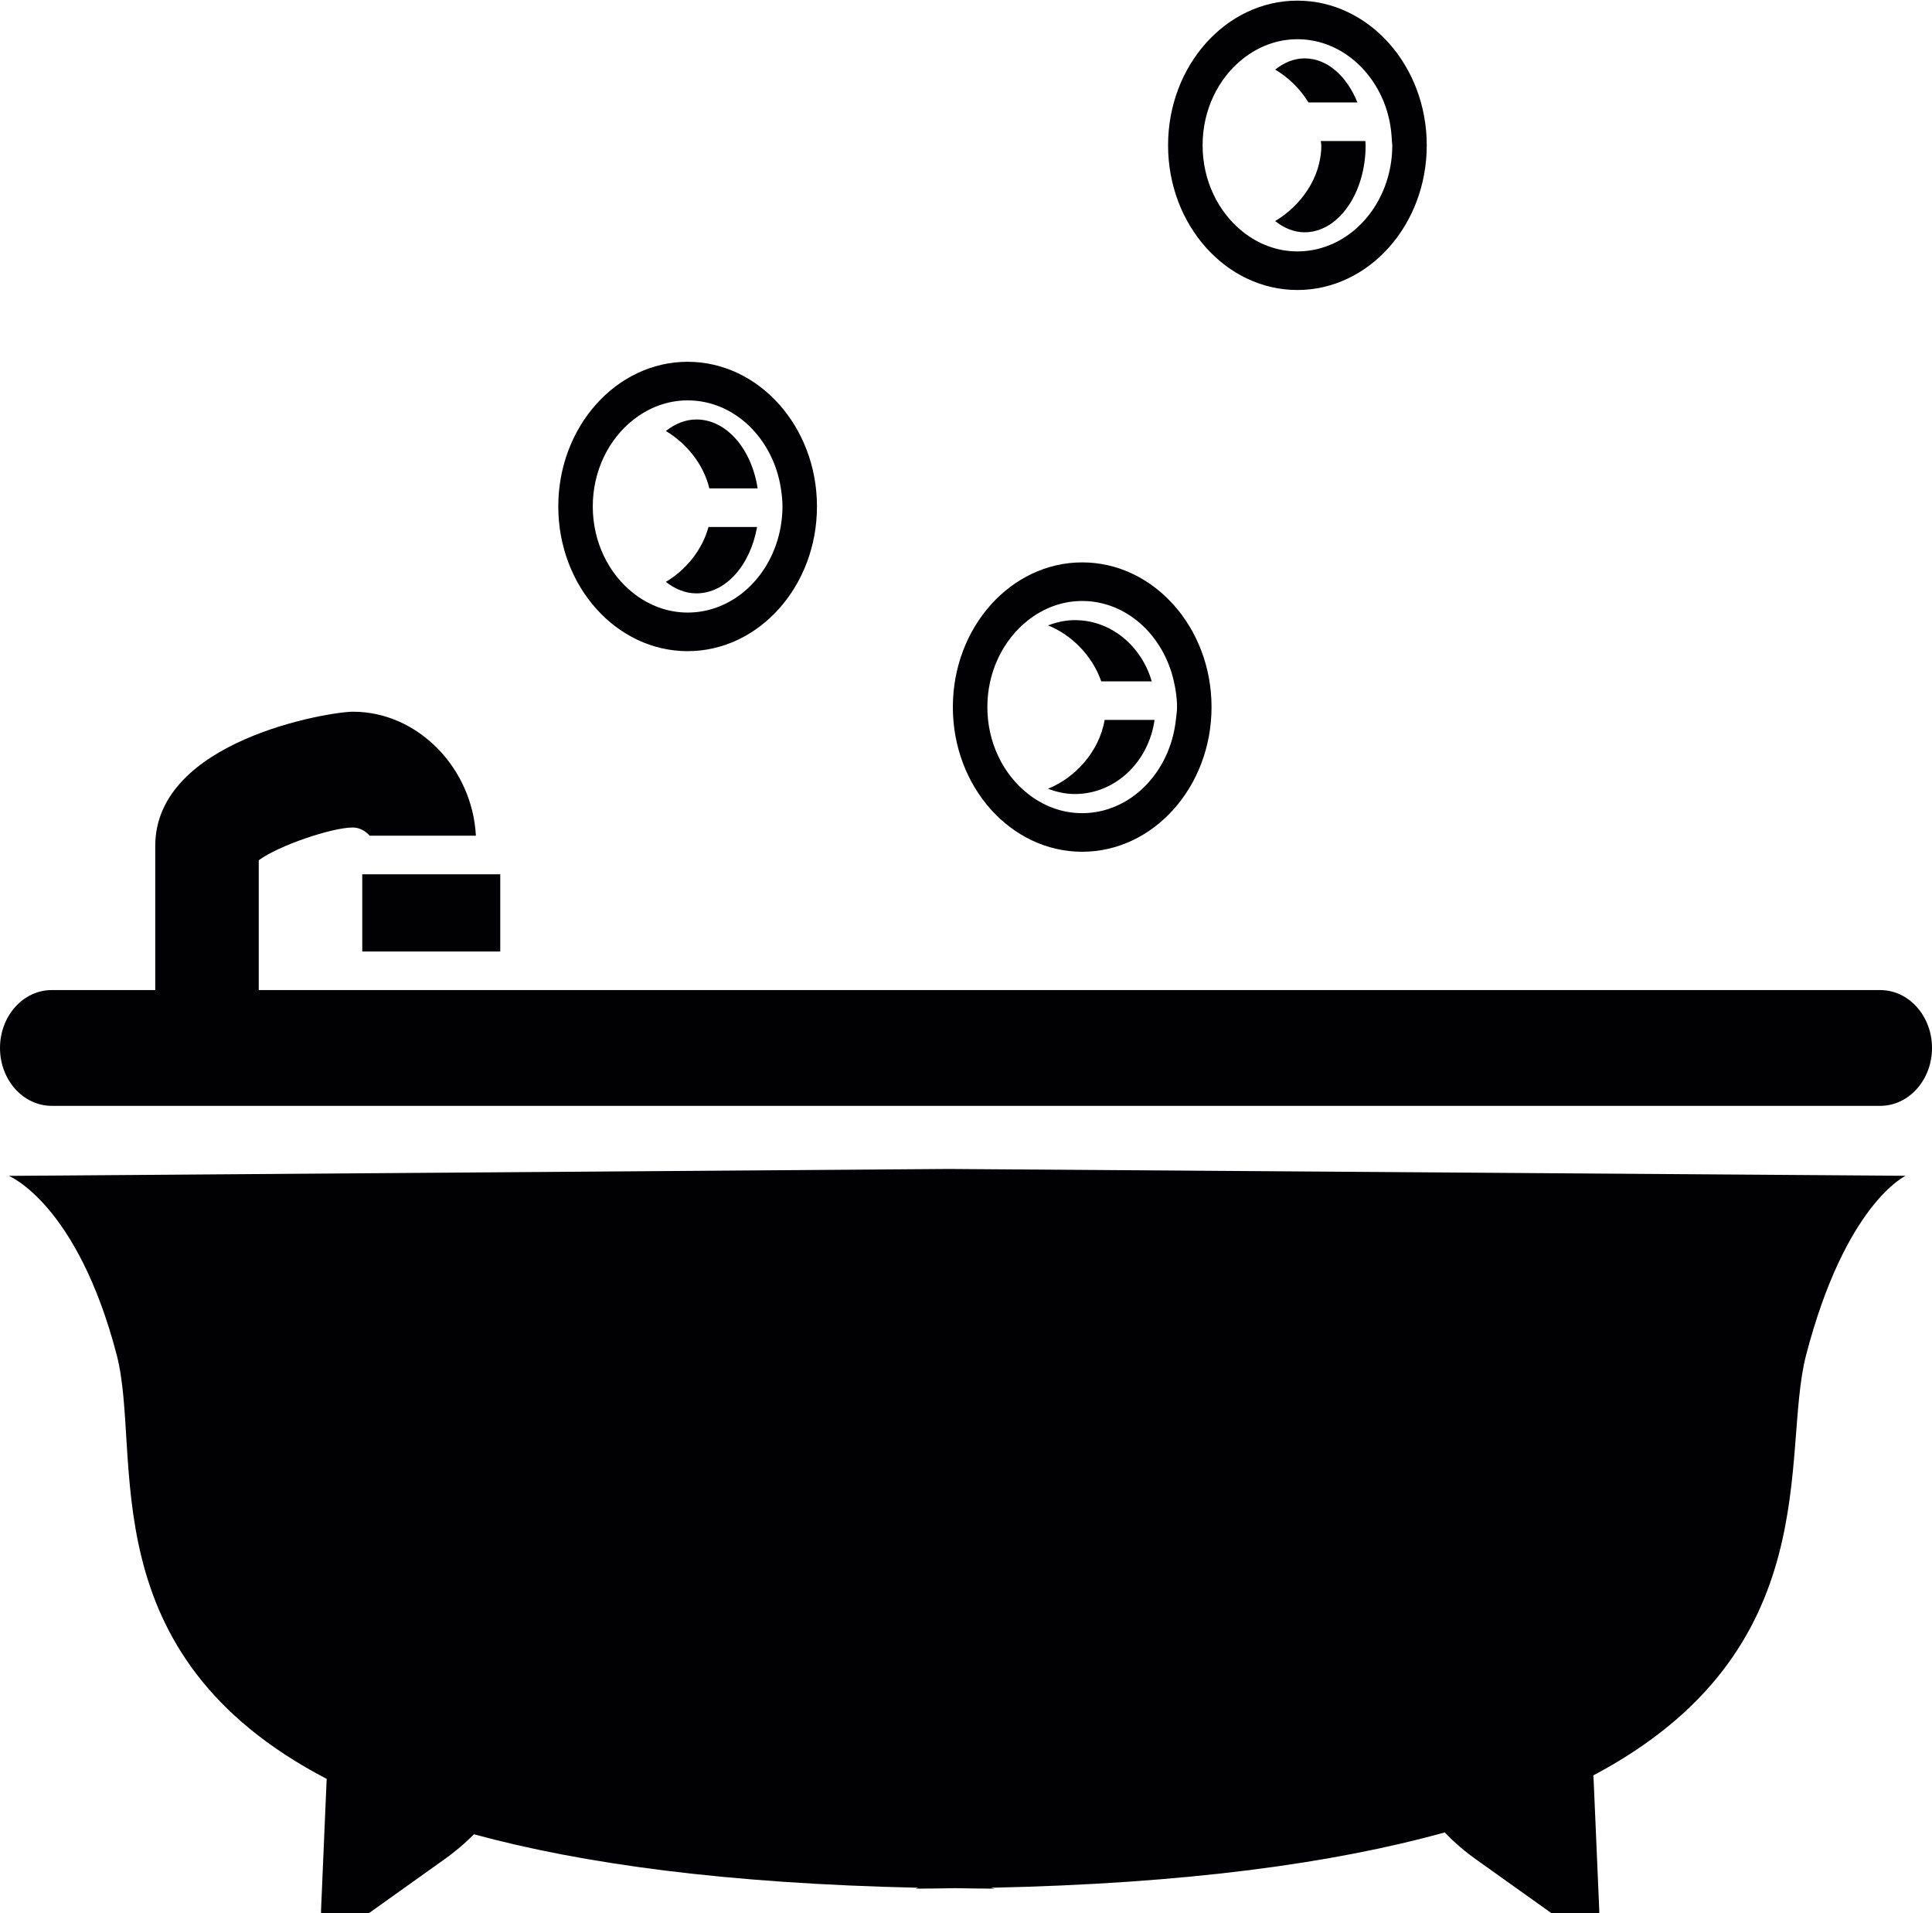 <svg width="200" height="198" viewBox="0 0 200 198" fill="none" xmlns="http://www.w3.org/2000/svg">
<path d="M51.786 90.492H37.5V98.481H51.786V90.492Z" fill="#010002"/>
<path d="M194.643 102.475H26.786V89.038C28.829 87.524 34.354 85.647 36.536 85.647C37.229 85.647 37.882 86.042 38.268 86.498H49.264C48.893 79.475 43.243 73.663 36.536 73.663C34.104 73.663 16.071 76.599 16.071 87.56V102.475H5.357C2.396 102.475 0 105.159 0 108.467C0 111.774 2.396 114.458 5.357 114.458H194.643C197.6 114.458 200 111.774 200 108.467C200 105.159 197.6 102.475 194.643 102.475Z" fill="#010002"/>
<path d="M0.911 121.705C0.911 121.705 7.996 124.561 12.086 140.255C14.775 150.576 9.011 171.204 33.825 184.122C33.821 184.213 33.807 184.341 33.803 184.429L33.236 197.683C33.139 199.884 34.411 200.71 36.075 199.524L46.053 192.41C46.932 191.783 48.068 190.872 49.057 189.85C60.368 192.929 75.293 194.958 95.071 195.386L94.778 195.482C96.193 195.482 97.5 195.446 98.871 195.43C100.243 195.446 101.55 195.482 102.964 195.482L102.568 195.386C122.821 194.962 138.057 192.849 149.564 189.658C150.589 190.752 151.8 191.743 152.732 192.406L162.714 199.52C164.375 200.706 165.646 199.88 165.553 197.679L164.982 184.425C164.975 184.229 164.95 183.978 164.939 183.758C189.368 170.824 184.304 150.476 186.968 140.247C191.061 124.553 197.271 121.697 197.271 121.697L98.214 120.99L0.911 121.705Z" fill="#010002"/>
<path d="M68.932 60.226C69.871 60.961 70.939 61.416 72.093 61.416C75.143 61.416 77.679 58.48 78.371 54.542H73.343C72.679 56.991 70.946 59.024 68.932 60.226Z" fill="#010002"/>
<path d="M73.429 50.547H78.429C77.807 46.473 75.211 43.417 72.093 43.417C70.936 43.417 69.868 43.873 68.929 44.608C71.011 45.858 72.818 47.987 73.429 50.547Z" fill="#010002"/>
<path d="M71.182 67.396C78.564 67.396 84.572 60.677 84.572 52.421C84.572 44.164 78.564 37.446 71.182 37.446C63.8 37.446 57.793 44.164 57.793 52.421C57.793 60.677 63.8 67.396 71.182 67.396ZM65.539 43.465C67.139 42.199 69.079 41.44 71.186 41.44C76.025 41.44 80.036 45.387 80.836 50.547C80.929 51.159 81.004 51.778 81.004 52.421C81.004 53.148 80.932 53.855 80.811 54.542C79.921 59.583 75.947 63.402 71.186 63.402C69.079 63.402 67.136 62.639 65.532 61.368C63.022 59.379 61.364 56.12 61.364 52.421C61.364 48.718 63.022 45.455 65.539 43.465Z" fill="#010002"/>
<path d="M119.518 74.514H114.35C113.786 77.841 111.236 80.546 108.482 81.636C109.357 81.968 110.286 82.183 111.264 82.183C115.464 82.183 118.914 78.848 119.518 74.514Z" fill="#010002"/>
<path d="M114 70.52H119.228C118.164 66.861 115.021 64.185 111.268 64.185C110.289 64.185 109.364 64.4 108.493 64.732C110.857 65.671 113.064 67.811 114 70.52Z" fill="#010002"/>
<path d="M112.021 88.159H112.028C119.411 88.159 125.418 81.44 125.418 73.184C125.418 64.927 119.411 58.209 112.028 58.209C104.646 58.209 98.639 64.927 98.639 73.184C98.639 81.44 104.643 88.159 112.021 88.159ZM106.378 64.232C107.978 62.962 109.921 62.203 112.028 62.203C116.614 62.203 120.446 65.754 121.518 70.52C121.714 71.378 121.846 72.261 121.846 73.184C121.846 73.639 121.771 74.075 121.725 74.514C121.132 79.934 117.032 84.165 112.021 84.165C109.914 84.165 107.971 83.402 106.371 82.131C103.864 80.138 102.211 76.879 102.211 73.184C102.211 69.485 103.868 66.226 106.378 64.232Z" fill="#010002"/>
<path d="M141.368 15.041C141.368 14.889 141.343 14.749 141.336 14.598H136.728C136.739 14.749 136.782 14.889 136.782 15.041C136.782 18.428 134.603 21.344 132.003 22.878C132.911 23.597 133.939 24.044 135.053 24.044C138.539 24.041 141.368 20.01 141.368 15.041Z" fill="#010002"/>
<path d="M135.45 10.603H140.518C139.429 7.891 137.404 6.042 135.054 6.042C133.943 6.042 132.914 6.485 132.007 7.204C133.361 8.003 134.575 9.173 135.45 10.603Z" fill="#010002"/>
<path d="M134.304 30.016C141.686 30.016 147.697 23.297 147.697 15.041C147.697 6.785 141.686 0.066 134.304 0.066C126.925 0.066 120.918 6.785 120.918 15.041C120.918 23.297 126.925 30.016 134.304 30.016ZM128.657 6.09C130.254 4.823 132.197 4.06 134.304 4.06C138.304 4.06 141.743 6.757 143.272 10.603C143.761 11.834 144.036 13.184 144.086 14.598C144.093 14.749 144.129 14.889 144.129 15.041C144.129 21.097 139.725 26.022 134.307 26.022C132.2 26.022 130.254 25.259 128.657 23.989C126.147 21.995 124.493 18.736 124.493 15.041C124.489 11.342 126.143 8.079 128.657 6.09Z" fill="#010002"/>
</svg>
